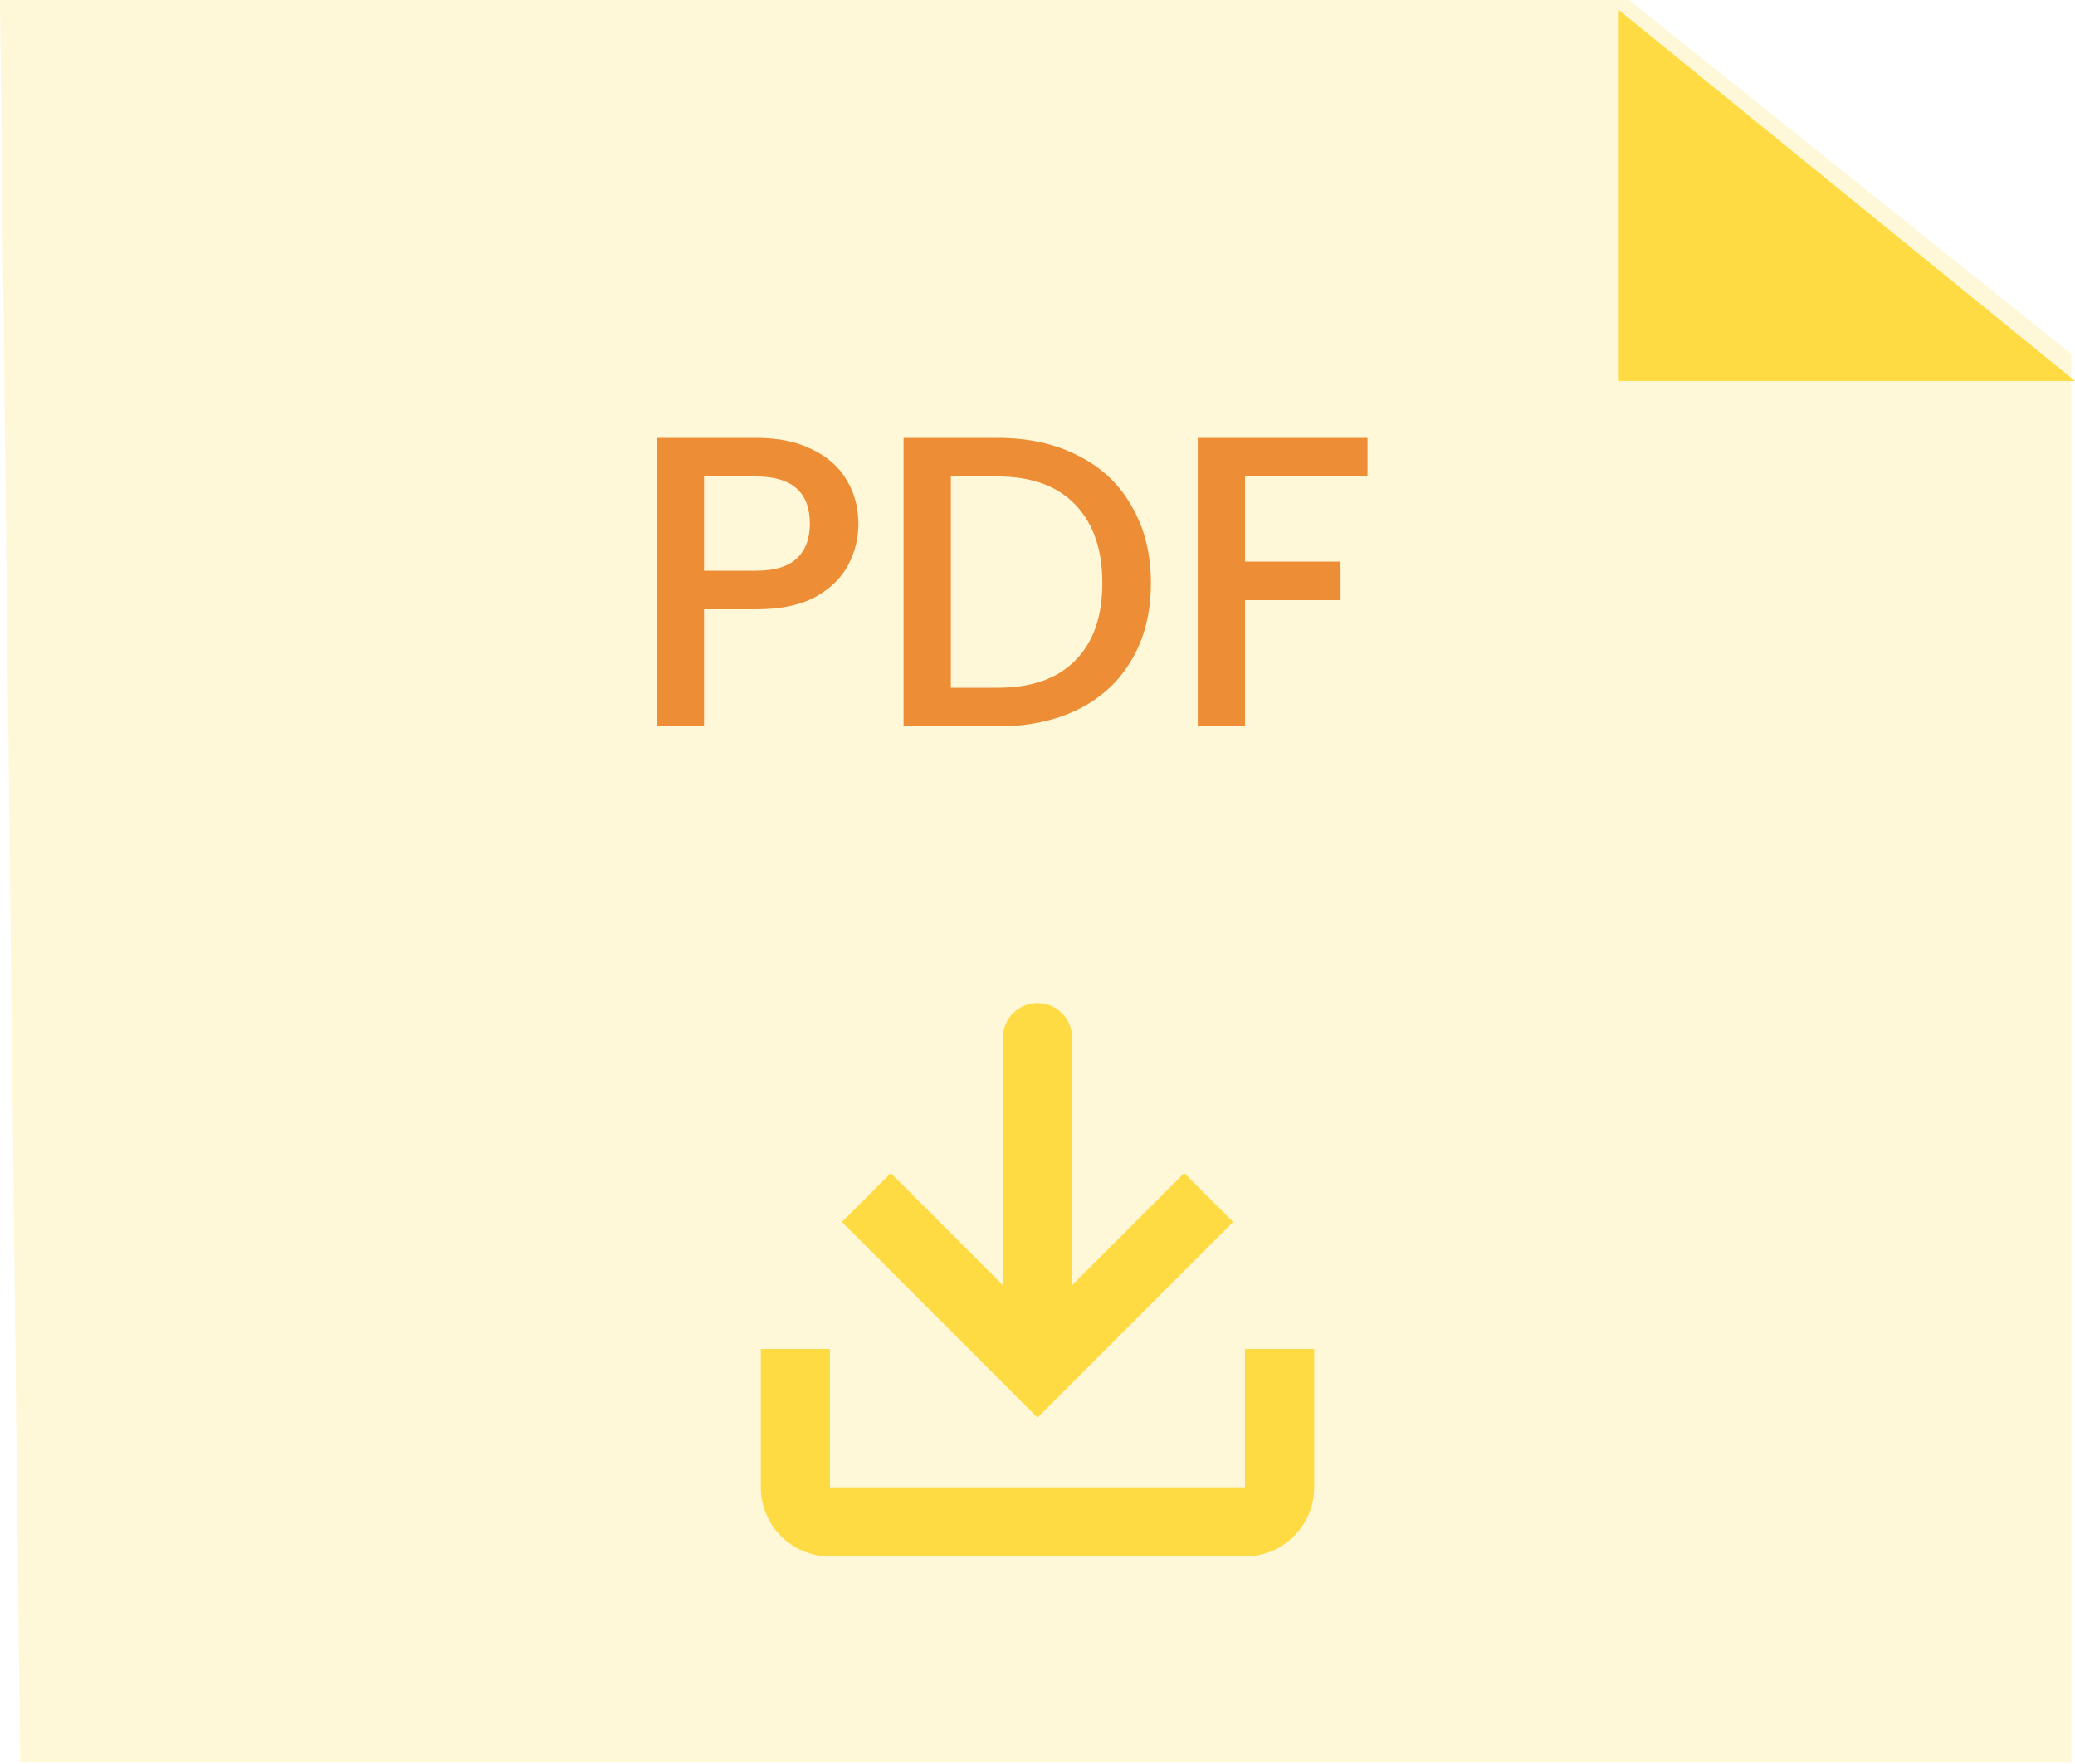 <svg width="60" height="51" viewBox="0 0 60 51" fill="none" xmlns="http://www.w3.org/2000/svg">
<path d="M0 0H47.102L59.895 10.233V50.945H0.582L0 0Z" fill="#FFDB43" fill-opacity="0.21"/>
<path d="M46.809 11.014V0.29L59.999 11.014H46.809Z" fill="#FFDB43"/>
<path d="M24.822 15.144C24.822 15.568 24.722 15.968 24.522 16.344C24.322 16.72 24.002 17.028 23.562 17.268C23.122 17.5 22.558 17.616 21.87 17.616H20.358V21H18.99V12.66H21.87C22.51 12.66 23.05 12.772 23.49 12.996C23.938 13.212 24.27 13.508 24.486 13.884C24.71 14.26 24.822 14.68 24.822 15.144ZM21.87 16.5C22.39 16.5 22.778 16.384 23.034 16.152C23.29 15.912 23.418 15.576 23.418 15.144C23.418 14.232 22.902 13.776 21.87 13.776H20.358V16.5H21.87ZM28.851 12.66C29.739 12.66 30.515 12.832 31.179 13.176C31.851 13.512 32.367 14 32.727 14.64C33.095 15.272 33.279 16.012 33.279 16.86C33.279 17.708 33.095 18.444 32.727 19.068C32.367 19.692 31.851 20.172 31.179 20.508C30.515 20.836 29.739 21 28.851 21H26.127V12.66H28.851ZM28.851 19.884C29.827 19.884 30.575 19.62 31.095 19.092C31.615 18.564 31.875 17.82 31.875 16.86C31.875 15.892 31.615 15.136 31.095 14.592C30.575 14.048 29.827 13.776 28.851 13.776H27.495V19.884H28.851ZM39.542 12.66V13.776H36.002V16.236H38.762V17.352H36.002V21H34.634V12.66H39.542Z" fill="#ED8E36"/>
<path fill-rule="evenodd" clip-rule="evenodd" d="M29 30C29 29.448 29.448 29 30 29C30.553 29 31 29.448 31 30V37.158L34.243 33.915L35.657 35.329L30.001 40.986L24.344 35.329L25.758 33.915L29 37.157V30Z" fill="#FFDB43"/>
<path fill-rule="evenodd" clip-rule="evenodd" d="M22 39H24V43H36V39H38V43C38 44.105 37.105 45 36 45H24C22.895 45 22 44.105 22 43V39Z" fill="#FFDB43"/>
</svg>

